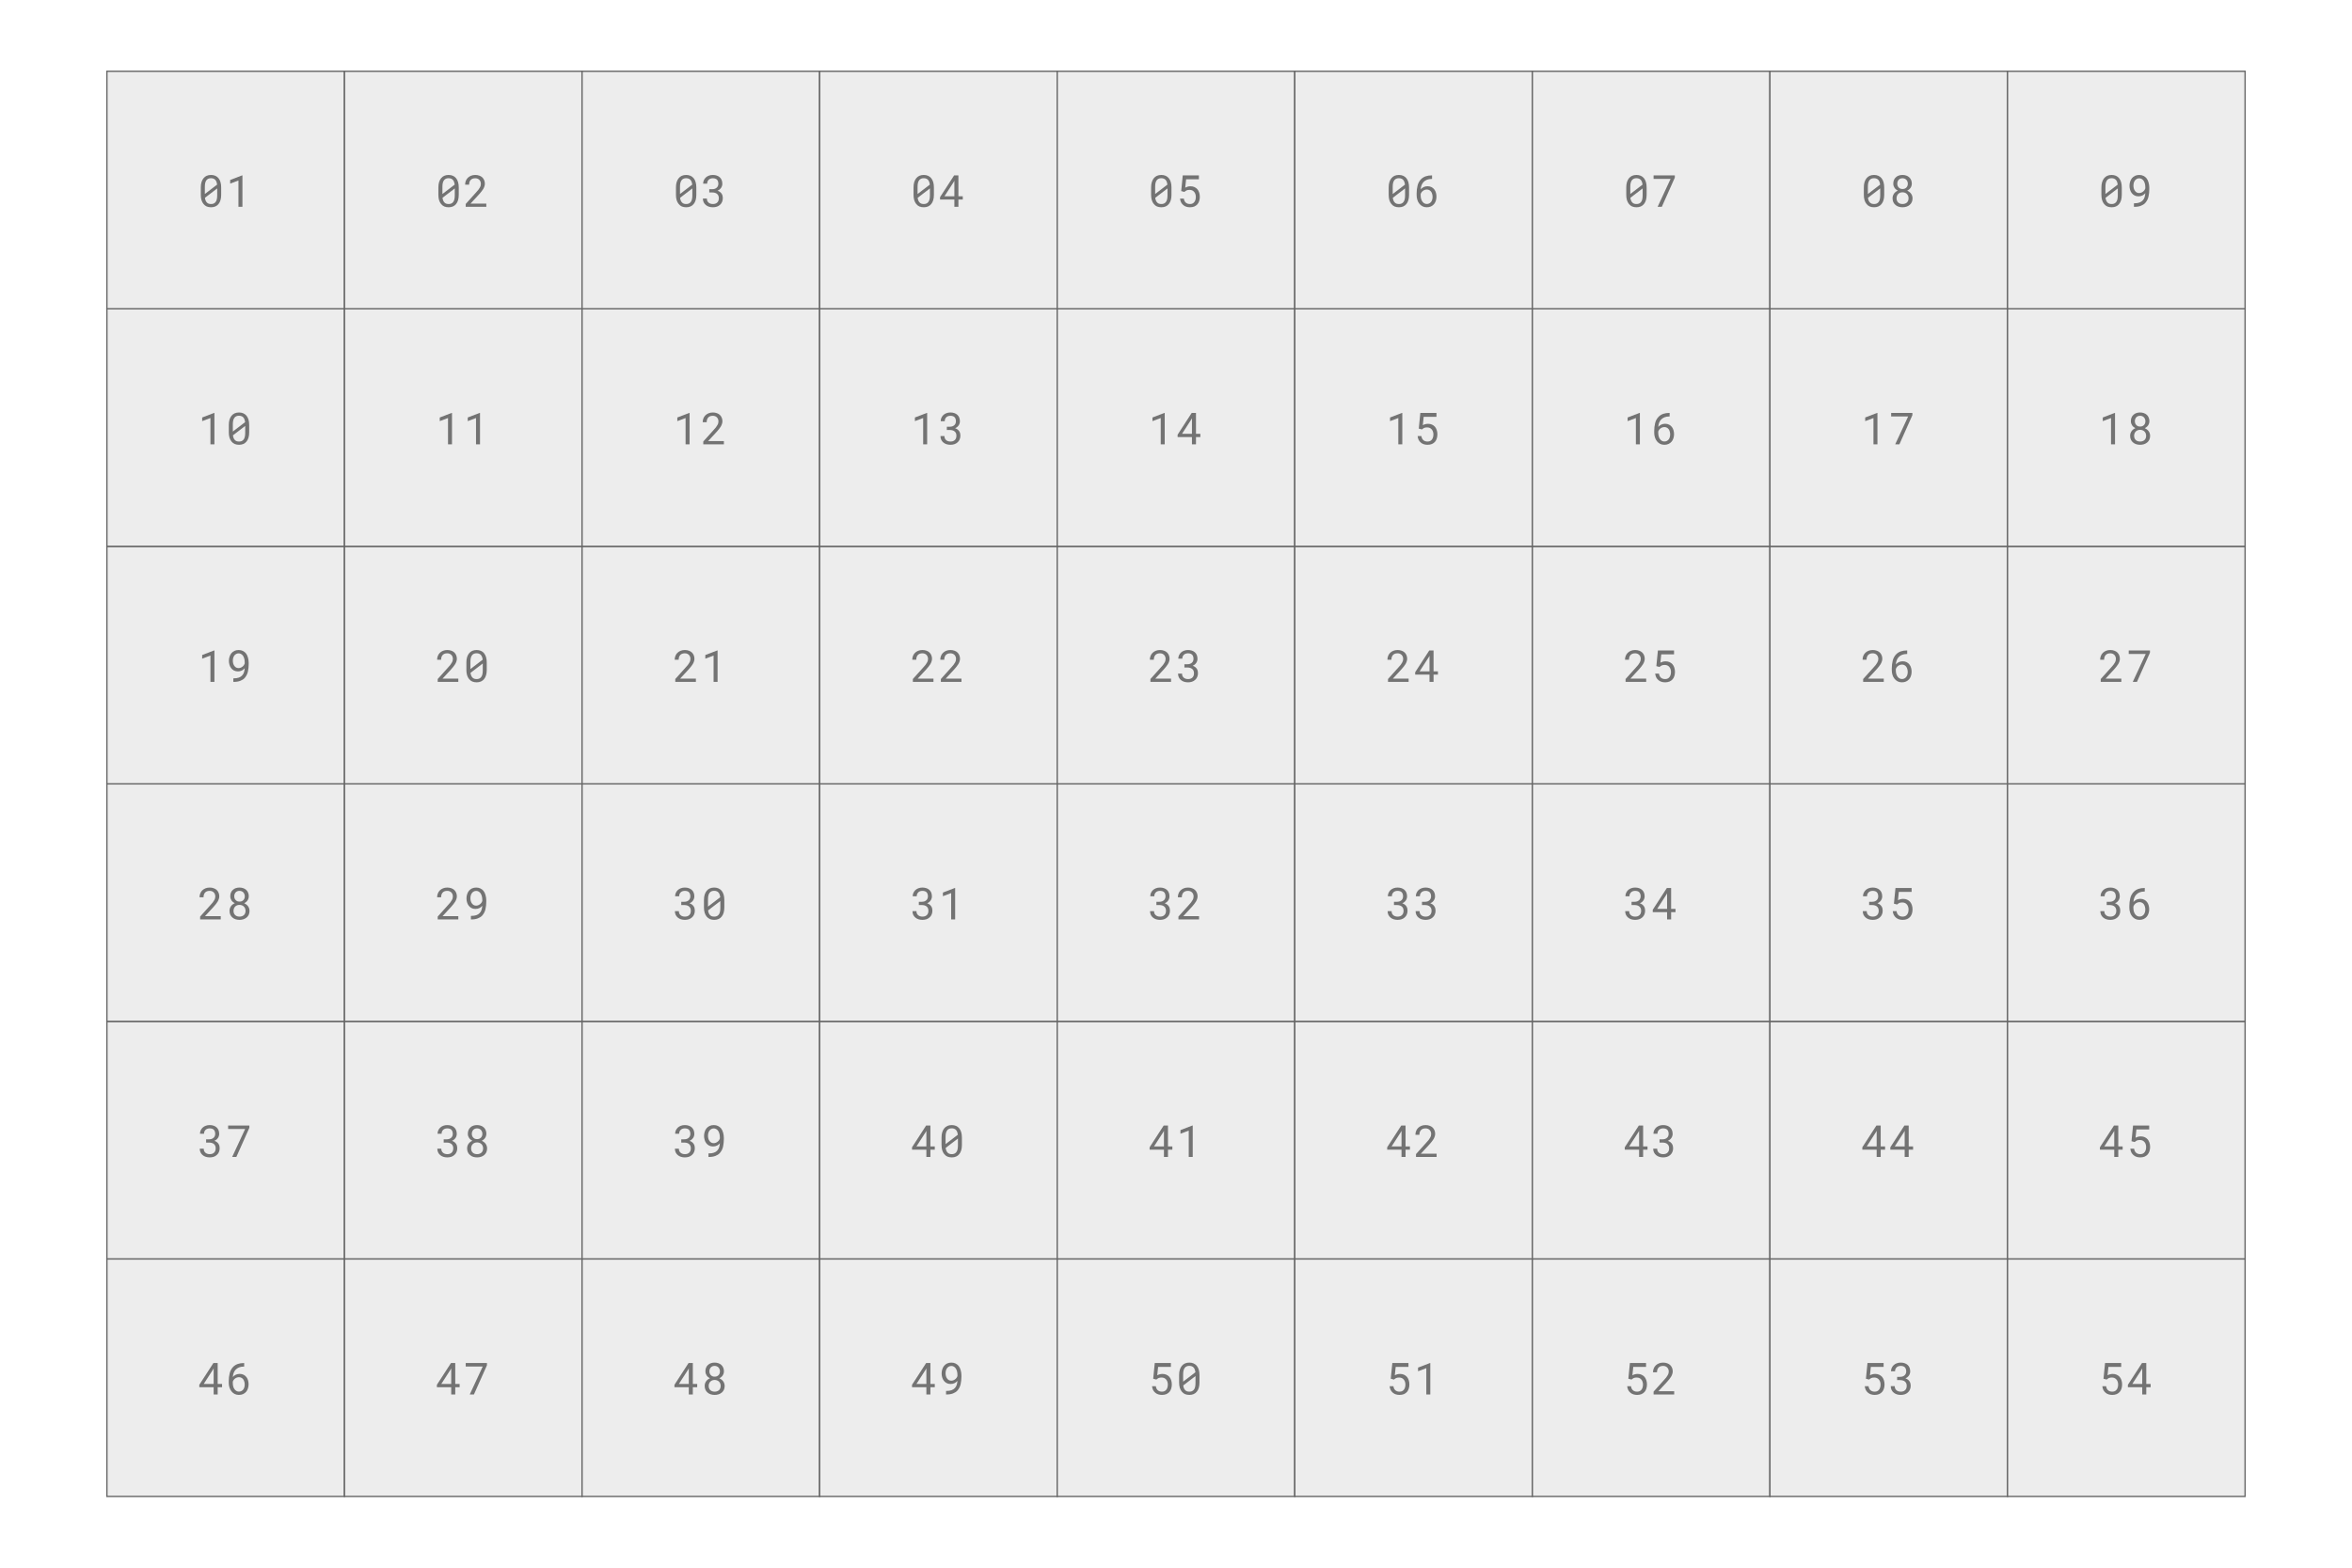 <?xml version="1.0" encoding="UTF-8"?>
<svg xmlns="http://www.w3.org/2000/svg" xmlns:xlink="http://www.w3.org/1999/xlink" width="756" height="504" viewBox="0 0 756 504">
<defs>
<g>
<g id="glyph-0-0">
</g>
<g id="glyph-0-1">
<path d="M 6.422 -3.391 L 6.422 -10.109 L 5.047 -10.109 L 0.516 -3.109 L 0.516 -2.344 L 5.125 -2.344 L 5.125 0 L 6.422 0 L 6.422 -2.344 L 7.828 -2.344 L 7.828 -3.391 Z M 1.938 -3.391 L 4.922 -8.016 L 5.125 -8.406 L 5.125 -3.391 Z M 1.938 -3.391 "/>
</g>
<g id="glyph-0-2">
<path d="M 5.938 -10.109 L 5.828 -10.109 C 5.109 -10.109 4.461 -10.008 3.891 -9.812 C 3.328 -9.613 2.844 -9.316 2.438 -8.922 C 1.863 -8.336 1.477 -7.641 1.281 -6.828 C 1.082 -6.016 0.984 -5.188 0.984 -4.344 L 0.984 -3.734 C 0.984 -3.242 1.055 -2.754 1.203 -2.266 C 1.348 -1.773 1.57 -1.348 1.875 -0.984 C 2.145 -0.648 2.473 -0.379 2.859 -0.172 C 3.254 0.035 3.711 0.141 4.234 0.141 C 4.742 0.141 5.191 0.051 5.578 -0.125 C 5.973 -0.312 6.305 -0.562 6.578 -0.875 C 6.836 -1.188 7.031 -1.551 7.156 -1.969 C 7.289 -2.383 7.359 -2.828 7.359 -3.297 C 7.359 -3.711 7.301 -4.117 7.188 -4.516 C 7.082 -4.91 6.91 -5.266 6.672 -5.578 C 6.441 -5.891 6.145 -6.141 5.781 -6.328 C 5.414 -6.523 4.977 -6.625 4.469 -6.625 C 4.238 -6.625 4.02 -6.598 3.812 -6.547 C 3.602 -6.492 3.406 -6.426 3.219 -6.344 C 3.031 -6.25 2.859 -6.141 2.703 -6.016 C 2.547 -5.891 2.41 -5.754 2.297 -5.609 C 2.316 -6.055 2.398 -6.488 2.547 -6.906 C 2.703 -7.332 2.926 -7.695 3.219 -8 C 3.5 -8.289 3.852 -8.523 4.281 -8.703 C 4.707 -8.879 5.223 -8.969 5.828 -8.969 L 5.938 -8.969 Z M 4.266 -5.562 C 4.578 -5.562 4.848 -5.492 5.078 -5.359 C 5.305 -5.234 5.5 -5.062 5.656 -4.844 C 5.801 -4.625 5.91 -4.375 5.984 -4.094 C 6.066 -3.812 6.109 -3.523 6.109 -3.234 C 6.109 -2.898 6.066 -2.586 5.984 -2.297 C 5.898 -2.016 5.781 -1.773 5.625 -1.578 C 5.457 -1.367 5.258 -1.207 5.031 -1.094 C 4.801 -0.977 4.535 -0.922 4.234 -0.922 C 3.973 -0.922 3.723 -0.984 3.484 -1.109 C 3.254 -1.234 3.051 -1.41 2.875 -1.641 C 2.688 -1.879 2.539 -2.172 2.438 -2.516 C 2.332 -2.859 2.281 -3.254 2.281 -3.703 L 2.281 -4.125 C 2.352 -4.344 2.457 -4.539 2.594 -4.719 C 2.727 -4.895 2.883 -5.047 3.062 -5.172 C 3.238 -5.297 3.426 -5.391 3.625 -5.453 C 3.832 -5.523 4.047 -5.562 4.266 -5.562 Z M 4.266 -5.562 "/>
</g>
<g id="glyph-0-3">
<path d="M 7.609 -9.391 L 7.609 -10.109 L 0.781 -10.109 L 0.781 -8.984 L 6.25 -8.984 L 2.078 0 L 3.422 0 Z M 7.609 -9.391 "/>
</g>
<g id="glyph-0-4">
<path d="M 7.422 -7.469 C 7.422 -7.906 7.344 -8.297 7.188 -8.641 C 7.039 -8.992 6.832 -9.285 6.562 -9.516 C 6.301 -9.754 5.984 -9.938 5.609 -10.062 C 5.242 -10.188 4.848 -10.25 4.422 -10.25 C 3.992 -10.25 3.598 -10.188 3.234 -10.062 C 2.867 -9.938 2.562 -9.754 2.312 -9.516 C 2.039 -9.285 1.832 -8.992 1.688 -8.641 C 1.539 -8.297 1.469 -7.906 1.469 -7.469 C 1.469 -7.219 1.5 -6.977 1.562 -6.75 C 1.633 -6.531 1.734 -6.32 1.859 -6.125 C 1.984 -5.938 2.133 -5.766 2.312 -5.609 C 2.5 -5.453 2.703 -5.316 2.922 -5.203 C 2.66 -5.098 2.426 -4.961 2.219 -4.797 C 2.008 -4.629 1.832 -4.441 1.688 -4.234 C 1.539 -4.016 1.426 -3.781 1.344 -3.531 C 1.27 -3.281 1.234 -3.016 1.234 -2.734 C 1.234 -2.266 1.316 -1.852 1.484 -1.5 C 1.648 -1.145 1.879 -0.848 2.172 -0.609 C 2.453 -0.359 2.785 -0.172 3.172 -0.047 C 3.566 0.078 3.992 0.141 4.453 0.141 C 4.891 0.141 5.301 0.078 5.688 -0.047 C 6.082 -0.18 6.426 -0.367 6.719 -0.609 C 7.008 -0.848 7.238 -1.145 7.406 -1.5 C 7.57 -1.863 7.656 -2.273 7.656 -2.734 C 7.656 -3.016 7.613 -3.281 7.531 -3.531 C 7.457 -3.781 7.344 -4.008 7.188 -4.219 C 7.039 -4.438 6.859 -4.625 6.641 -4.781 C 6.43 -4.945 6.195 -5.086 5.938 -5.203 C 6.094 -5.273 6.234 -5.359 6.359 -5.453 C 6.484 -5.547 6.602 -5.645 6.719 -5.75 C 6.938 -5.969 7.109 -6.223 7.234 -6.516 C 7.359 -6.816 7.422 -7.133 7.422 -7.469 Z M 6.375 -2.75 C 6.375 -2.457 6.328 -2.195 6.234 -1.969 C 6.141 -1.738 6.008 -1.547 5.844 -1.391 C 5.664 -1.234 5.457 -1.113 5.219 -1.031 C 4.988 -0.945 4.734 -0.906 4.453 -0.906 C 4.148 -0.906 3.879 -0.945 3.641 -1.031 C 3.41 -1.113 3.211 -1.234 3.047 -1.391 C 2.879 -1.547 2.75 -1.738 2.656 -1.969 C 2.562 -2.195 2.516 -2.457 2.516 -2.75 C 2.516 -3.039 2.562 -3.301 2.656 -3.531 C 2.75 -3.77 2.879 -3.973 3.047 -4.141 C 3.211 -4.305 3.41 -4.438 3.641 -4.531 C 3.879 -4.625 4.145 -4.672 4.438 -4.672 C 4.719 -4.672 4.977 -4.625 5.219 -4.531 C 5.457 -4.438 5.66 -4.305 5.828 -4.141 C 6.004 -3.973 6.141 -3.77 6.234 -3.531 C 6.328 -3.301 6.375 -3.039 6.375 -2.75 Z M 6.141 -7.453 C 6.141 -7.191 6.098 -6.953 6.016 -6.734 C 5.93 -6.523 5.816 -6.348 5.672 -6.203 C 5.516 -6.047 5.332 -5.926 5.125 -5.844 C 4.914 -5.77 4.688 -5.734 4.438 -5.734 C 4.188 -5.734 3.957 -5.77 3.75 -5.844 C 3.551 -5.926 3.379 -6.047 3.234 -6.203 C 3.078 -6.348 2.957 -6.523 2.875 -6.734 C 2.789 -6.941 2.75 -7.18 2.75 -7.453 C 2.75 -7.711 2.789 -7.945 2.875 -8.156 C 2.957 -8.375 3.07 -8.562 3.219 -8.719 C 3.363 -8.875 3.535 -8.988 3.734 -9.062 C 3.941 -9.145 4.172 -9.188 4.422 -9.188 C 4.672 -9.188 4.898 -9.145 5.109 -9.062 C 5.316 -8.977 5.5 -8.859 5.656 -8.703 C 5.801 -8.547 5.914 -8.359 6 -8.141 C 6.094 -7.93 6.141 -7.703 6.141 -7.453 Z M 6.141 -7.453 "/>
</g>
<g id="glyph-0-5">
<path d="M 2.594 -1.141 L 2.453 -1.141 L 2.453 0 L 2.594 0 C 3.426 0 4.129 -0.113 4.703 -0.344 C 5.285 -0.57 5.742 -0.867 6.078 -1.234 C 6.617 -1.848 6.973 -2.547 7.141 -3.328 C 7.305 -4.117 7.391 -4.906 7.391 -5.688 L 7.391 -6.156 C 7.391 -6.707 7.312 -7.258 7.156 -7.812 C 7.008 -8.363 6.785 -8.828 6.484 -9.203 C 6.223 -9.516 5.898 -9.766 5.516 -9.953 C 5.129 -10.148 4.68 -10.25 4.172 -10.25 C 3.648 -10.25 3.191 -10.156 2.797 -9.969 C 2.41 -9.781 2.086 -9.531 1.828 -9.219 C 1.566 -8.895 1.367 -8.52 1.234 -8.094 C 1.098 -7.676 1.031 -7.227 1.031 -6.75 C 1.031 -6.344 1.086 -5.938 1.203 -5.531 C 1.316 -5.125 1.488 -4.766 1.719 -4.453 C 1.957 -4.129 2.258 -3.867 2.625 -3.672 C 2.988 -3.473 3.422 -3.375 3.922 -3.375 C 4.172 -3.375 4.406 -3.398 4.625 -3.453 C 4.852 -3.516 5.055 -3.586 5.234 -3.672 C 5.41 -3.766 5.57 -3.875 5.719 -4 C 5.863 -4.125 5.992 -4.254 6.109 -4.391 L 6.109 -4.375 C 6.078 -3.945 6.004 -3.535 5.891 -3.141 C 5.785 -2.742 5.57 -2.375 5.25 -2.031 C 4.988 -1.75 4.641 -1.531 4.203 -1.375 C 3.773 -1.219 3.238 -1.141 2.594 -1.141 Z M 4.125 -4.438 C 3.812 -4.438 3.539 -4.504 3.312 -4.641 C 3.082 -4.785 2.895 -4.969 2.75 -5.188 C 2.594 -5.406 2.477 -5.656 2.406 -5.938 C 2.332 -6.227 2.297 -6.52 2.297 -6.812 C 2.297 -7.145 2.336 -7.457 2.422 -7.75 C 2.504 -8.039 2.629 -8.289 2.797 -8.5 C 2.953 -8.707 3.145 -8.867 3.375 -8.984 C 3.602 -9.109 3.867 -9.172 4.172 -9.172 C 4.43 -9.172 4.676 -9.109 4.906 -8.984 C 5.145 -8.859 5.359 -8.672 5.547 -8.422 C 5.711 -8.18 5.848 -7.883 5.953 -7.531 C 6.055 -7.176 6.109 -6.773 6.109 -6.328 L 6.109 -5.922 C 6.035 -5.703 5.93 -5.5 5.797 -5.312 C 5.66 -5.133 5.504 -4.984 5.328 -4.859 C 5.148 -4.723 4.957 -4.617 4.75 -4.547 C 4.551 -4.473 4.344 -4.438 4.125 -4.438 Z M 4.125 -4.438 "/>
</g>
<g id="glyph-0-6">
<path d="M 1.672 -5.062 L 2.688 -4.797 C 2.812 -4.898 2.926 -4.988 3.031 -5.062 C 3.133 -5.145 3.25 -5.219 3.375 -5.281 C 3.5 -5.332 3.641 -5.375 3.797 -5.406 C 3.953 -5.438 4.141 -5.453 4.359 -5.453 C 4.68 -5.453 4.969 -5.395 5.219 -5.281 C 5.469 -5.164 5.676 -5.004 5.844 -4.797 C 6.02 -4.598 6.148 -4.359 6.234 -4.078 C 6.328 -3.805 6.375 -3.516 6.375 -3.203 C 6.375 -2.859 6.332 -2.547 6.25 -2.266 C 6.164 -1.984 6.047 -1.742 5.891 -1.547 C 5.734 -1.336 5.535 -1.176 5.297 -1.062 C 5.055 -0.957 4.785 -0.906 4.484 -0.906 C 3.941 -0.906 3.5 -1.051 3.156 -1.344 C 2.812 -1.645 2.598 -2.082 2.516 -2.656 L 1.297 -2.656 C 1.348 -2.188 1.461 -1.773 1.641 -1.422 C 1.828 -1.078 2.062 -0.789 2.344 -0.562 C 2.625 -0.32 2.945 -0.145 3.312 -0.031 C 3.676 0.082 4.066 0.141 4.484 0.141 C 5.023 0.141 5.492 0.055 5.891 -0.109 C 6.285 -0.285 6.613 -0.52 6.875 -0.812 C 7.133 -1.113 7.328 -1.469 7.453 -1.875 C 7.586 -2.289 7.656 -2.738 7.656 -3.219 C 7.656 -3.727 7.582 -4.191 7.438 -4.609 C 7.301 -5.023 7.109 -5.379 6.859 -5.672 C 6.598 -5.961 6.281 -6.191 5.906 -6.359 C 5.539 -6.523 5.125 -6.609 4.656 -6.609 C 4.289 -6.609 3.969 -6.562 3.688 -6.469 C 3.406 -6.383 3.164 -6.285 2.969 -6.172 L 3.25 -8.859 L 7.359 -8.859 L 7.359 -10.109 L 2.172 -10.109 Z M 1.672 -5.062 "/>
</g>
<g id="glyph-0-7">
<path d="M 7.547 -3.859 L 7.547 -6.234 C 7.547 -6.879 7.473 -7.445 7.328 -7.938 C 7.18 -8.438 6.969 -8.859 6.688 -9.203 C 6.406 -9.547 6.062 -9.805 5.656 -9.984 C 5.25 -10.16 4.789 -10.25 4.281 -10.25 C 3.758 -10.25 3.297 -10.16 2.891 -9.984 C 2.492 -9.805 2.156 -9.547 1.875 -9.203 C 1.594 -8.859 1.375 -8.438 1.219 -7.938 C 1.07 -7.445 1 -6.879 1 -6.234 L 1 -3.859 C 1 -3.223 1.07 -2.656 1.219 -2.156 C 1.375 -1.656 1.594 -1.238 1.875 -0.906 C 2.156 -0.551 2.5 -0.285 2.906 -0.109 C 3.312 0.055 3.773 0.141 4.297 0.141 C 4.805 0.141 5.266 0.051 5.672 -0.125 C 6.078 -0.301 6.414 -0.562 6.688 -0.906 C 6.969 -1.238 7.18 -1.656 7.328 -2.156 C 7.473 -2.656 7.547 -3.223 7.547 -3.859 Z M 2.297 -4.125 C 2.297 -4.238 2.297 -4.352 2.297 -4.469 C 2.297 -4.594 2.297 -4.711 2.297 -4.828 L 2.297 -6.516 C 2.297 -6.992 2.344 -7.41 2.438 -7.766 C 2.531 -8.117 2.676 -8.41 2.875 -8.641 C 3.039 -8.828 3.238 -8.969 3.469 -9.062 C 3.695 -9.156 3.969 -9.203 4.281 -9.203 C 4.582 -9.203 4.848 -9.156 5.078 -9.062 C 5.305 -8.977 5.5 -8.848 5.656 -8.672 C 5.812 -8.504 5.938 -8.289 6.031 -8.031 C 6.125 -7.77 6.191 -7.473 6.234 -7.141 Z M 6.266 -3.594 C 6.266 -3.102 6.211 -2.672 6.109 -2.297 C 6.016 -1.93 5.859 -1.641 5.641 -1.422 C 5.484 -1.254 5.289 -1.125 5.062 -1.031 C 4.844 -0.945 4.586 -0.906 4.297 -0.906 C 4.016 -0.906 3.758 -0.941 3.531 -1.016 C 3.312 -1.098 3.125 -1.219 2.969 -1.375 C 2.801 -1.539 2.66 -1.754 2.547 -2.016 C 2.441 -2.273 2.367 -2.57 2.328 -2.906 L 6.266 -5.922 C 6.266 -5.785 6.266 -5.617 6.266 -5.422 C 6.266 -5.223 6.266 -5.094 6.266 -5.031 Z M 6.266 -3.594 "/>
</g>
<g id="glyph-0-8">
<path d="M 5.375 0 L 5.375 -10.109 L 5.266 -10.109 L 1.438 -8.641 L 1.438 -7.469 L 4.094 -8.469 L 4.094 0 Z M 5.375 0 "/>
</g>
<g id="glyph-0-9">
<path d="M 7.406 0 L 7.406 -1.047 L 2.328 -1.047 L 5.047 -3.984 C 5.297 -4.266 5.535 -4.547 5.766 -4.828 C 5.992 -5.109 6.195 -5.391 6.375 -5.672 C 6.551 -5.961 6.688 -6.254 6.781 -6.547 C 6.883 -6.836 6.938 -7.133 6.938 -7.438 C 6.938 -7.844 6.863 -8.219 6.719 -8.562 C 6.582 -8.906 6.383 -9.203 6.125 -9.453 C 5.863 -9.703 5.539 -9.895 5.156 -10.031 C 4.77 -10.176 4.336 -10.25 3.859 -10.25 C 3.348 -10.25 2.891 -10.164 2.484 -10 C 2.078 -9.832 1.734 -9.609 1.453 -9.328 C 1.172 -9.047 0.957 -8.711 0.812 -8.328 C 0.664 -7.953 0.594 -7.551 0.594 -7.125 L 1.875 -7.125 C 1.875 -7.445 1.914 -7.734 2 -7.984 C 2.082 -8.234 2.207 -8.453 2.375 -8.641 C 2.539 -8.816 2.742 -8.953 2.984 -9.047 C 3.234 -9.141 3.523 -9.188 3.859 -9.188 C 4.141 -9.188 4.391 -9.141 4.609 -9.047 C 4.828 -8.953 5.016 -8.828 5.172 -8.672 C 5.328 -8.504 5.445 -8.312 5.531 -8.094 C 5.613 -7.875 5.656 -7.641 5.656 -7.391 C 5.656 -7.18 5.629 -6.977 5.578 -6.781 C 5.523 -6.594 5.438 -6.395 5.312 -6.188 C 5.195 -5.969 5.039 -5.727 4.844 -5.469 C 4.645 -5.219 4.395 -4.93 4.094 -4.609 L 0.781 -0.922 L 0.781 0 Z M 7.406 0 "/>
</g>
<g id="glyph-0-10">
<path d="M 2.703 -5.672 L 2.703 -4.625 L 3.625 -4.625 C 3.945 -4.625 4.238 -4.586 4.5 -4.516 C 4.77 -4.441 5 -4.328 5.188 -4.172 C 5.375 -4.023 5.52 -3.836 5.625 -3.609 C 5.727 -3.379 5.781 -3.109 5.781 -2.797 C 5.781 -2.473 5.734 -2.191 5.641 -1.953 C 5.547 -1.723 5.414 -1.531 5.25 -1.375 C 5.082 -1.219 4.879 -1.098 4.641 -1.016 C 4.41 -0.941 4.148 -0.906 3.859 -0.906 C 3.566 -0.906 3.301 -0.945 3.062 -1.031 C 2.82 -1.113 2.617 -1.234 2.453 -1.391 C 2.285 -1.547 2.156 -1.727 2.062 -1.938 C 1.977 -2.156 1.938 -2.398 1.938 -2.672 L 0.656 -2.672 C 0.656 -2.223 0.738 -1.82 0.906 -1.469 C 1.07 -1.125 1.301 -0.832 1.594 -0.594 C 1.875 -0.352 2.207 -0.172 2.594 -0.047 C 2.988 0.078 3.41 0.141 3.859 0.141 C 4.316 0.141 4.738 0.078 5.125 -0.047 C 5.52 -0.18 5.859 -0.379 6.141 -0.641 C 6.43 -0.891 6.656 -1.195 6.812 -1.562 C 6.977 -1.926 7.062 -2.344 7.062 -2.812 C 7.062 -3.051 7.035 -3.285 6.984 -3.516 C 6.93 -3.754 6.836 -3.977 6.703 -4.188 C 6.566 -4.406 6.391 -4.598 6.172 -4.766 C 5.953 -4.941 5.68 -5.082 5.359 -5.188 C 5.629 -5.301 5.863 -5.441 6.062 -5.609 C 6.258 -5.785 6.422 -5.973 6.547 -6.172 C 6.672 -6.367 6.758 -6.57 6.812 -6.781 C 6.875 -6.988 6.906 -7.191 6.906 -7.391 C 6.906 -7.859 6.832 -8.27 6.688 -8.625 C 6.539 -8.977 6.332 -9.273 6.062 -9.516 C 5.789 -9.754 5.469 -9.938 5.094 -10.062 C 4.719 -10.188 4.305 -10.25 3.859 -10.25 C 3.391 -10.25 2.961 -10.176 2.578 -10.031 C 2.191 -9.883 1.863 -9.688 1.594 -9.438 C 1.32 -9.176 1.109 -8.875 0.953 -8.531 C 0.805 -8.195 0.734 -7.836 0.734 -7.453 L 2.031 -7.453 C 2.031 -7.723 2.07 -7.961 2.156 -8.172 C 2.25 -8.379 2.375 -8.562 2.531 -8.719 C 2.688 -8.875 2.875 -8.988 3.094 -9.062 C 3.32 -9.145 3.578 -9.188 3.859 -9.188 C 4.141 -9.188 4.391 -9.148 4.609 -9.078 C 4.828 -9.016 5.008 -8.91 5.156 -8.766 C 5.312 -8.617 5.426 -8.43 5.5 -8.203 C 5.582 -7.973 5.625 -7.711 5.625 -7.422 C 5.625 -7.16 5.578 -6.922 5.484 -6.703 C 5.398 -6.492 5.273 -6.316 5.109 -6.172 C 4.941 -6.016 4.734 -5.891 4.484 -5.797 C 4.234 -5.711 3.945 -5.672 3.625 -5.672 Z M 2.703 -5.672 "/>
</g>
</g>
</defs>
<rect x="-75.6" y="-50.4" width="907.2" height="604.8" fill="rgb(100%, 100%, 100%)" fill-opacity="1"/>
<path fill-rule="nonzero" fill="rgb(92.941%, 92.941%, 92.941%)" fill-opacity="1" stroke-width="0.427" stroke-linecap="butt" stroke-linejoin="miter" stroke="rgb(40%, 40%, 40%)" stroke-opacity="1" stroke-miterlimit="10" d="M 34.363 481.09 L 110.727 481.09 L 110.727 404.727 L 34.363 404.727 Z M 34.363 481.09 "/>
<path fill-rule="nonzero" fill="rgb(92.941%, 92.941%, 92.941%)" fill-opacity="1" stroke-width="0.427" stroke-linecap="butt" stroke-linejoin="miter" stroke="rgb(40%, 40%, 40%)" stroke-opacity="1" stroke-miterlimit="10" d="M 110.727 481.09 L 187.09 481.09 L 187.09 404.727 L 110.727 404.727 Z M 110.727 481.09 "/>
<path fill-rule="nonzero" fill="rgb(92.941%, 92.941%, 92.941%)" fill-opacity="1" stroke-width="0.427" stroke-linecap="butt" stroke-linejoin="miter" stroke="rgb(40%, 40%, 40%)" stroke-opacity="1" stroke-miterlimit="10" d="M 187.09 481.09 L 263.453 481.09 L 263.453 404.727 L 187.09 404.727 Z M 187.09 481.09 "/>
<path fill-rule="nonzero" fill="rgb(92.941%, 92.941%, 92.941%)" fill-opacity="1" stroke-width="0.427" stroke-linecap="butt" stroke-linejoin="miter" stroke="rgb(40%, 40%, 40%)" stroke-opacity="1" stroke-miterlimit="10" d="M 263.453 481.09 L 339.816 481.09 L 339.816 404.727 L 263.453 404.727 Z M 263.453 481.09 "/>
<path fill-rule="nonzero" fill="rgb(92.941%, 92.941%, 92.941%)" fill-opacity="1" stroke-width="0.427" stroke-linecap="butt" stroke-linejoin="miter" stroke="rgb(40%, 40%, 40%)" stroke-opacity="1" stroke-miterlimit="10" d="M 339.816 481.09 L 416.18 481.09 L 416.18 404.727 L 339.816 404.727 Z M 339.816 481.09 "/>
<path fill-rule="nonzero" fill="rgb(92.941%, 92.941%, 92.941%)" fill-opacity="1" stroke-width="0.427" stroke-linecap="butt" stroke-linejoin="miter" stroke="rgb(40%, 40%, 40%)" stroke-opacity="1" stroke-miterlimit="10" d="M 416.184 481.09 L 492.547 481.09 L 492.547 404.727 L 416.184 404.727 Z M 416.184 481.09 "/>
<path fill-rule="nonzero" fill="rgb(92.941%, 92.941%, 92.941%)" fill-opacity="1" stroke-width="0.427" stroke-linecap="butt" stroke-linejoin="miter" stroke="rgb(40%, 40%, 40%)" stroke-opacity="1" stroke-miterlimit="10" d="M 492.547 481.09 L 568.91 481.09 L 568.91 404.727 L 492.547 404.727 Z M 492.547 481.09 "/>
<path fill-rule="nonzero" fill="rgb(92.941%, 92.941%, 92.941%)" fill-opacity="1" stroke-width="0.427" stroke-linecap="butt" stroke-linejoin="miter" stroke="rgb(40%, 40%, 40%)" stroke-opacity="1" stroke-miterlimit="10" d="M 568.91 481.09 L 645.273 481.09 L 645.273 404.727 L 568.91 404.727 Z M 568.91 481.09 "/>
<path fill-rule="nonzero" fill="rgb(92.941%, 92.941%, 92.941%)" fill-opacity="1" stroke-width="0.427" stroke-linecap="butt" stroke-linejoin="miter" stroke="rgb(40%, 40%, 40%)" stroke-opacity="1" stroke-miterlimit="10" d="M 645.273 481.09 L 721.637 481.09 L 721.637 404.727 L 645.273 404.727 Z M 645.273 481.09 "/>
<path fill-rule="nonzero" fill="rgb(92.941%, 92.941%, 92.941%)" fill-opacity="1" stroke-width="0.427" stroke-linecap="butt" stroke-linejoin="miter" stroke="rgb(40%, 40%, 40%)" stroke-opacity="1" stroke-miterlimit="10" d="M 34.363 404.727 L 110.727 404.727 L 110.727 328.363 L 34.363 328.363 Z M 34.363 404.727 "/>
<path fill-rule="nonzero" fill="rgb(92.941%, 92.941%, 92.941%)" fill-opacity="1" stroke-width="0.427" stroke-linecap="butt" stroke-linejoin="miter" stroke="rgb(40%, 40%, 40%)" stroke-opacity="1" stroke-miterlimit="10" d="M 110.727 404.727 L 187.09 404.727 L 187.09 328.363 L 110.727 328.363 Z M 110.727 404.727 "/>
<path fill-rule="nonzero" fill="rgb(92.941%, 92.941%, 92.941%)" fill-opacity="1" stroke-width="0.427" stroke-linecap="butt" stroke-linejoin="miter" stroke="rgb(40%, 40%, 40%)" stroke-opacity="1" stroke-miterlimit="10" d="M 187.09 404.727 L 263.453 404.727 L 263.453 328.363 L 187.09 328.363 Z M 187.09 404.727 "/>
<path fill-rule="nonzero" fill="rgb(92.941%, 92.941%, 92.941%)" fill-opacity="1" stroke-width="0.427" stroke-linecap="butt" stroke-linejoin="miter" stroke="rgb(40%, 40%, 40%)" stroke-opacity="1" stroke-miterlimit="10" d="M 263.453 404.727 L 339.816 404.727 L 339.816 328.363 L 263.453 328.363 Z M 263.453 404.727 "/>
<path fill-rule="nonzero" fill="rgb(92.941%, 92.941%, 92.941%)" fill-opacity="1" stroke-width="0.427" stroke-linecap="butt" stroke-linejoin="miter" stroke="rgb(40%, 40%, 40%)" stroke-opacity="1" stroke-miterlimit="10" d="M 339.816 404.727 L 416.18 404.727 L 416.18 328.363 L 339.816 328.363 Z M 339.816 404.727 "/>
<path fill-rule="nonzero" fill="rgb(92.941%, 92.941%, 92.941%)" fill-opacity="1" stroke-width="0.427" stroke-linecap="butt" stroke-linejoin="miter" stroke="rgb(40%, 40%, 40%)" stroke-opacity="1" stroke-miterlimit="10" d="M 416.184 404.727 L 492.547 404.727 L 492.547 328.363 L 416.184 328.363 Z M 416.184 404.727 "/>
<path fill-rule="nonzero" fill="rgb(92.941%, 92.941%, 92.941%)" fill-opacity="1" stroke-width="0.427" stroke-linecap="butt" stroke-linejoin="miter" stroke="rgb(40%, 40%, 40%)" stroke-opacity="1" stroke-miterlimit="10" d="M 492.547 404.727 L 568.91 404.727 L 568.91 328.363 L 492.547 328.363 Z M 492.547 404.727 "/>
<path fill-rule="nonzero" fill="rgb(92.941%, 92.941%, 92.941%)" fill-opacity="1" stroke-width="0.427" stroke-linecap="butt" stroke-linejoin="miter" stroke="rgb(40%, 40%, 40%)" stroke-opacity="1" stroke-miterlimit="10" d="M 568.91 404.727 L 645.273 404.727 L 645.273 328.363 L 568.91 328.363 Z M 568.91 404.727 "/>
<path fill-rule="nonzero" fill="rgb(92.941%, 92.941%, 92.941%)" fill-opacity="1" stroke-width="0.427" stroke-linecap="butt" stroke-linejoin="miter" stroke="rgb(40%, 40%, 40%)" stroke-opacity="1" stroke-miterlimit="10" d="M 645.273 404.727 L 721.637 404.727 L 721.637 328.363 L 645.273 328.363 Z M 645.273 404.727 "/>
<path fill-rule="nonzero" fill="rgb(92.941%, 92.941%, 92.941%)" fill-opacity="1" stroke-width="0.427" stroke-linecap="butt" stroke-linejoin="miter" stroke="rgb(40%, 40%, 40%)" stroke-opacity="1" stroke-miterlimit="10" d="M 34.363 328.363 L 110.727 328.363 L 110.727 252 L 34.363 252 Z M 34.363 328.363 "/>
<path fill-rule="nonzero" fill="rgb(92.941%, 92.941%, 92.941%)" fill-opacity="1" stroke-width="0.427" stroke-linecap="butt" stroke-linejoin="miter" stroke="rgb(40%, 40%, 40%)" stroke-opacity="1" stroke-miterlimit="10" d="M 110.727 328.363 L 187.09 328.363 L 187.09 252 L 110.727 252 Z M 110.727 328.363 "/>
<path fill-rule="nonzero" fill="rgb(92.941%, 92.941%, 92.941%)" fill-opacity="1" stroke-width="0.427" stroke-linecap="butt" stroke-linejoin="miter" stroke="rgb(40%, 40%, 40%)" stroke-opacity="1" stroke-miterlimit="10" d="M 187.09 328.363 L 263.453 328.363 L 263.453 252 L 187.09 252 Z M 187.09 328.363 "/>
<path fill-rule="nonzero" fill="rgb(92.941%, 92.941%, 92.941%)" fill-opacity="1" stroke-width="0.427" stroke-linecap="butt" stroke-linejoin="miter" stroke="rgb(40%, 40%, 40%)" stroke-opacity="1" stroke-miterlimit="10" d="M 263.453 328.363 L 339.816 328.363 L 339.816 252 L 263.453 252 Z M 263.453 328.363 "/>
<path fill-rule="nonzero" fill="rgb(92.941%, 92.941%, 92.941%)" fill-opacity="1" stroke-width="0.427" stroke-linecap="butt" stroke-linejoin="miter" stroke="rgb(40%, 40%, 40%)" stroke-opacity="1" stroke-miterlimit="10" d="M 339.816 328.363 L 416.18 328.363 L 416.18 252 L 339.816 252 Z M 339.816 328.363 "/>
<path fill-rule="nonzero" fill="rgb(92.941%, 92.941%, 92.941%)" fill-opacity="1" stroke-width="0.427" stroke-linecap="butt" stroke-linejoin="miter" stroke="rgb(40%, 40%, 40%)" stroke-opacity="1" stroke-miterlimit="10" d="M 416.184 328.363 L 492.547 328.363 L 492.547 252 L 416.184 252 Z M 416.184 328.363 "/>
<path fill-rule="nonzero" fill="rgb(92.941%, 92.941%, 92.941%)" fill-opacity="1" stroke-width="0.427" stroke-linecap="butt" stroke-linejoin="miter" stroke="rgb(40%, 40%, 40%)" stroke-opacity="1" stroke-miterlimit="10" d="M 492.547 328.363 L 568.91 328.363 L 568.91 252 L 492.547 252 Z M 492.547 328.363 "/>
<path fill-rule="nonzero" fill="rgb(92.941%, 92.941%, 92.941%)" fill-opacity="1" stroke-width="0.427" stroke-linecap="butt" stroke-linejoin="miter" stroke="rgb(40%, 40%, 40%)" stroke-opacity="1" stroke-miterlimit="10" d="M 568.91 328.363 L 645.273 328.363 L 645.273 252 L 568.91 252 Z M 568.91 328.363 "/>
<path fill-rule="nonzero" fill="rgb(92.941%, 92.941%, 92.941%)" fill-opacity="1" stroke-width="0.427" stroke-linecap="butt" stroke-linejoin="miter" stroke="rgb(40%, 40%, 40%)" stroke-opacity="1" stroke-miterlimit="10" d="M 645.273 328.363 L 721.637 328.363 L 721.637 252 L 645.273 252 Z M 645.273 328.363 "/>
<path fill-rule="nonzero" fill="rgb(92.941%, 92.941%, 92.941%)" fill-opacity="1" stroke-width="0.427" stroke-linecap="butt" stroke-linejoin="miter" stroke="rgb(40%, 40%, 40%)" stroke-opacity="1" stroke-miterlimit="10" d="M 34.363 252 L 110.727 252 L 110.727 175.637 L 34.363 175.637 Z M 34.363 252 "/>
<path fill-rule="nonzero" fill="rgb(92.941%, 92.941%, 92.941%)" fill-opacity="1" stroke-width="0.427" stroke-linecap="butt" stroke-linejoin="miter" stroke="rgb(40%, 40%, 40%)" stroke-opacity="1" stroke-miterlimit="10" d="M 110.727 252 L 187.09 252 L 187.09 175.637 L 110.727 175.637 Z M 110.727 252 "/>
<path fill-rule="nonzero" fill="rgb(92.941%, 92.941%, 92.941%)" fill-opacity="1" stroke-width="0.427" stroke-linecap="butt" stroke-linejoin="miter" stroke="rgb(40%, 40%, 40%)" stroke-opacity="1" stroke-miterlimit="10" d="M 187.09 252 L 263.453 252 L 263.453 175.637 L 187.09 175.637 Z M 187.09 252 "/>
<path fill-rule="nonzero" fill="rgb(92.941%, 92.941%, 92.941%)" fill-opacity="1" stroke-width="0.427" stroke-linecap="butt" stroke-linejoin="miter" stroke="rgb(40%, 40%, 40%)" stroke-opacity="1" stroke-miterlimit="10" d="M 263.453 252 L 339.816 252 L 339.816 175.637 L 263.453 175.637 Z M 263.453 252 "/>
<path fill-rule="nonzero" fill="rgb(92.941%, 92.941%, 92.941%)" fill-opacity="1" stroke-width="0.427" stroke-linecap="butt" stroke-linejoin="miter" stroke="rgb(40%, 40%, 40%)" stroke-opacity="1" stroke-miterlimit="10" d="M 339.816 252 L 416.18 252 L 416.18 175.637 L 339.816 175.637 Z M 339.816 252 "/>
<path fill-rule="nonzero" fill="rgb(92.941%, 92.941%, 92.941%)" fill-opacity="1" stroke-width="0.427" stroke-linecap="butt" stroke-linejoin="miter" stroke="rgb(40%, 40%, 40%)" stroke-opacity="1" stroke-miterlimit="10" d="M 416.184 252 L 492.547 252 L 492.547 175.637 L 416.184 175.637 Z M 416.184 252 "/>
<path fill-rule="nonzero" fill="rgb(92.941%, 92.941%, 92.941%)" fill-opacity="1" stroke-width="0.427" stroke-linecap="butt" stroke-linejoin="miter" stroke="rgb(40%, 40%, 40%)" stroke-opacity="1" stroke-miterlimit="10" d="M 492.547 252 L 568.91 252 L 568.91 175.637 L 492.547 175.637 Z M 492.547 252 "/>
<path fill-rule="nonzero" fill="rgb(92.941%, 92.941%, 92.941%)" fill-opacity="1" stroke-width="0.427" stroke-linecap="butt" stroke-linejoin="miter" stroke="rgb(40%, 40%, 40%)" stroke-opacity="1" stroke-miterlimit="10" d="M 568.91 252 L 645.273 252 L 645.273 175.637 L 568.91 175.637 Z M 568.91 252 "/>
<path fill-rule="nonzero" fill="rgb(92.941%, 92.941%, 92.941%)" fill-opacity="1" stroke-width="0.427" stroke-linecap="butt" stroke-linejoin="miter" stroke="rgb(40%, 40%, 40%)" stroke-opacity="1" stroke-miterlimit="10" d="M 645.273 252 L 721.637 252 L 721.637 175.637 L 645.273 175.637 Z M 645.273 252 "/>
<path fill-rule="nonzero" fill="rgb(92.941%, 92.941%, 92.941%)" fill-opacity="1" stroke-width="0.427" stroke-linecap="butt" stroke-linejoin="miter" stroke="rgb(40%, 40%, 40%)" stroke-opacity="1" stroke-miterlimit="10" d="M 34.363 175.637 L 110.727 175.637 L 110.727 99.273 L 34.363 99.273 Z M 34.363 175.637 "/>
<path fill-rule="nonzero" fill="rgb(92.941%, 92.941%, 92.941%)" fill-opacity="1" stroke-width="0.427" stroke-linecap="butt" stroke-linejoin="miter" stroke="rgb(40%, 40%, 40%)" stroke-opacity="1" stroke-miterlimit="10" d="M 110.727 175.637 L 187.09 175.637 L 187.09 99.273 L 110.727 99.273 Z M 110.727 175.637 "/>
<path fill-rule="nonzero" fill="rgb(92.941%, 92.941%, 92.941%)" fill-opacity="1" stroke-width="0.427" stroke-linecap="butt" stroke-linejoin="miter" stroke="rgb(40%, 40%, 40%)" stroke-opacity="1" stroke-miterlimit="10" d="M 187.09 175.637 L 263.453 175.637 L 263.453 99.273 L 187.09 99.273 Z M 187.09 175.637 "/>
<path fill-rule="nonzero" fill="rgb(92.941%, 92.941%, 92.941%)" fill-opacity="1" stroke-width="0.427" stroke-linecap="butt" stroke-linejoin="miter" stroke="rgb(40%, 40%, 40%)" stroke-opacity="1" stroke-miterlimit="10" d="M 263.453 175.637 L 339.816 175.637 L 339.816 99.273 L 263.453 99.273 Z M 263.453 175.637 "/>
<path fill-rule="nonzero" fill="rgb(92.941%, 92.941%, 92.941%)" fill-opacity="1" stroke-width="0.427" stroke-linecap="butt" stroke-linejoin="miter" stroke="rgb(40%, 40%, 40%)" stroke-opacity="1" stroke-miterlimit="10" d="M 339.816 175.637 L 416.18 175.637 L 416.18 99.273 L 339.816 99.273 Z M 339.816 175.637 "/>
<path fill-rule="nonzero" fill="rgb(92.941%, 92.941%, 92.941%)" fill-opacity="1" stroke-width="0.427" stroke-linecap="butt" stroke-linejoin="miter" stroke="rgb(40%, 40%, 40%)" stroke-opacity="1" stroke-miterlimit="10" d="M 416.184 175.637 L 492.547 175.637 L 492.547 99.273 L 416.184 99.273 Z M 416.184 175.637 "/>
<path fill-rule="nonzero" fill="rgb(92.941%, 92.941%, 92.941%)" fill-opacity="1" stroke-width="0.427" stroke-linecap="butt" stroke-linejoin="miter" stroke="rgb(40%, 40%, 40%)" stroke-opacity="1" stroke-miterlimit="10" d="M 492.547 175.637 L 568.91 175.637 L 568.91 99.273 L 492.547 99.273 Z M 492.547 175.637 "/>
<path fill-rule="nonzero" fill="rgb(92.941%, 92.941%, 92.941%)" fill-opacity="1" stroke-width="0.427" stroke-linecap="butt" stroke-linejoin="miter" stroke="rgb(40%, 40%, 40%)" stroke-opacity="1" stroke-miterlimit="10" d="M 568.91 175.637 L 645.273 175.637 L 645.273 99.273 L 568.91 99.273 Z M 568.91 175.637 "/>
<path fill-rule="nonzero" fill="rgb(92.941%, 92.941%, 92.941%)" fill-opacity="1" stroke-width="0.427" stroke-linecap="butt" stroke-linejoin="miter" stroke="rgb(40%, 40%, 40%)" stroke-opacity="1" stroke-miterlimit="10" d="M 645.273 175.637 L 721.637 175.637 L 721.637 99.273 L 645.273 99.273 Z M 645.273 175.637 "/>
<path fill-rule="nonzero" fill="rgb(92.941%, 92.941%, 92.941%)" fill-opacity="1" stroke-width="0.427" stroke-linecap="butt" stroke-linejoin="miter" stroke="rgb(40%, 40%, 40%)" stroke-opacity="1" stroke-miterlimit="10" d="M 34.363 99.273 L 110.727 99.273 L 110.727 22.91 L 34.363 22.91 Z M 34.363 99.273 "/>
<path fill-rule="nonzero" fill="rgb(92.941%, 92.941%, 92.941%)" fill-opacity="1" stroke-width="0.427" stroke-linecap="butt" stroke-linejoin="miter" stroke="rgb(40%, 40%, 40%)" stroke-opacity="1" stroke-miterlimit="10" d="M 110.727 99.273 L 187.09 99.273 L 187.09 22.91 L 110.727 22.91 Z M 110.727 99.273 "/>
<path fill-rule="nonzero" fill="rgb(92.941%, 92.941%, 92.941%)" fill-opacity="1" stroke-width="0.427" stroke-linecap="butt" stroke-linejoin="miter" stroke="rgb(40%, 40%, 40%)" stroke-opacity="1" stroke-miterlimit="10" d="M 187.09 99.273 L 263.453 99.273 L 263.453 22.91 L 187.09 22.91 Z M 187.09 99.273 "/>
<path fill-rule="nonzero" fill="rgb(92.941%, 92.941%, 92.941%)" fill-opacity="1" stroke-width="0.427" stroke-linecap="butt" stroke-linejoin="miter" stroke="rgb(40%, 40%, 40%)" stroke-opacity="1" stroke-miterlimit="10" d="M 263.453 99.273 L 339.816 99.273 L 339.816 22.91 L 263.453 22.91 Z M 263.453 99.273 "/>
<path fill-rule="nonzero" fill="rgb(92.941%, 92.941%, 92.941%)" fill-opacity="1" stroke-width="0.427" stroke-linecap="butt" stroke-linejoin="miter" stroke="rgb(40%, 40%, 40%)" stroke-opacity="1" stroke-miterlimit="10" d="M 339.816 99.273 L 416.18 99.273 L 416.18 22.91 L 339.816 22.91 Z M 339.816 99.273 "/>
<path fill-rule="nonzero" fill="rgb(92.941%, 92.941%, 92.941%)" fill-opacity="1" stroke-width="0.427" stroke-linecap="butt" stroke-linejoin="miter" stroke="rgb(40%, 40%, 40%)" stroke-opacity="1" stroke-miterlimit="10" d="M 416.184 99.273 L 492.547 99.273 L 492.547 22.91 L 416.184 22.91 Z M 416.184 99.273 "/>
<path fill-rule="nonzero" fill="rgb(92.941%, 92.941%, 92.941%)" fill-opacity="1" stroke-width="0.427" stroke-linecap="butt" stroke-linejoin="miter" stroke="rgb(40%, 40%, 40%)" stroke-opacity="1" stroke-miterlimit="10" d="M 492.547 99.273 L 568.91 99.273 L 568.91 22.91 L 492.547 22.91 Z M 492.547 99.273 "/>
<path fill-rule="nonzero" fill="rgb(92.941%, 92.941%, 92.941%)" fill-opacity="1" stroke-width="0.427" stroke-linecap="butt" stroke-linejoin="miter" stroke="rgb(40%, 40%, 40%)" stroke-opacity="1" stroke-miterlimit="10" d="M 568.91 99.273 L 645.273 99.273 L 645.273 22.91 L 568.91 22.91 Z M 568.91 99.273 "/>
<path fill-rule="nonzero" fill="rgb(92.941%, 92.941%, 92.941%)" fill-opacity="1" stroke-width="0.427" stroke-linecap="butt" stroke-linejoin="miter" stroke="rgb(40%, 40%, 40%)" stroke-opacity="1" stroke-miterlimit="10" d="M 645.273 99.273 L 721.637 99.273 L 721.637 22.91 L 645.273 22.91 Z M 645.273 99.273 "/>
<g fill="rgb(45.098%, 45.098%, 45.098%)" fill-opacity="1">
<use xlink:href="#glyph-0-1" x="63.547" y="448.316"/>
<use xlink:href="#glyph-0-2" x="72.547" y="448.316"/>
</g>
<g fill="rgb(45.098%, 45.098%, 45.098%)" fill-opacity="1">
<use xlink:href="#glyph-0-1" x="139.91" y="448.316"/>
<use xlink:href="#glyph-0-3" x="148.91" y="448.316"/>
</g>
<g fill="rgb(45.098%, 45.098%, 45.098%)" fill-opacity="1">
<use xlink:href="#glyph-0-1" x="216.273" y="448.316"/>
<use xlink:href="#glyph-0-4" x="225.273" y="448.316"/>
</g>
<g fill="rgb(45.098%, 45.098%, 45.098%)" fill-opacity="1">
<use xlink:href="#glyph-0-1" x="292.637" y="448.316"/>
<use xlink:href="#glyph-0-5" x="301.637" y="448.316"/>
</g>
<g fill="rgb(45.098%, 45.098%, 45.098%)" fill-opacity="1">
<use xlink:href="#glyph-0-6" x="369" y="448.316"/>
<use xlink:href="#glyph-0-7" x="378" y="448.316"/>
</g>
<g fill="rgb(45.098%, 45.098%, 45.098%)" fill-opacity="1">
<use xlink:href="#glyph-0-6" x="445.363" y="448.316"/>
<use xlink:href="#glyph-0-8" x="454.363" y="448.316"/>
</g>
<g fill="rgb(45.098%, 45.098%, 45.098%)" fill-opacity="1">
<use xlink:href="#glyph-0-6" x="521.727" y="448.316"/>
<use xlink:href="#glyph-0-9" x="530.727" y="448.316"/>
</g>
<g fill="rgb(45.098%, 45.098%, 45.098%)" fill-opacity="1">
<use xlink:href="#glyph-0-6" x="598.09" y="448.316"/>
<use xlink:href="#glyph-0-10" x="607.09" y="448.316"/>
</g>
<g fill="rgb(45.098%, 45.098%, 45.098%)" fill-opacity="1">
<use xlink:href="#glyph-0-6" x="674.453" y="448.316"/>
<use xlink:href="#glyph-0-1" x="683.453" y="448.316"/>
</g>
<g fill="rgb(45.098%, 45.098%, 45.098%)" fill-opacity="1">
<use xlink:href="#glyph-0-10" x="63.547" y="371.953"/>
<use xlink:href="#glyph-0-3" x="72.547" y="371.953"/>
</g>
<g fill="rgb(45.098%, 45.098%, 45.098%)" fill-opacity="1">
<use xlink:href="#glyph-0-10" x="139.91" y="371.953"/>
<use xlink:href="#glyph-0-4" x="148.91" y="371.953"/>
</g>
<g fill="rgb(45.098%, 45.098%, 45.098%)" fill-opacity="1">
<use xlink:href="#glyph-0-10" x="216.273" y="371.953"/>
<use xlink:href="#glyph-0-5" x="225.273" y="371.953"/>
</g>
<g fill="rgb(45.098%, 45.098%, 45.098%)" fill-opacity="1">
<use xlink:href="#glyph-0-1" x="292.637" y="371.953"/>
<use xlink:href="#glyph-0-7" x="301.637" y="371.953"/>
</g>
<g fill="rgb(45.098%, 45.098%, 45.098%)" fill-opacity="1">
<use xlink:href="#glyph-0-1" x="369" y="371.953"/>
<use xlink:href="#glyph-0-8" x="378" y="371.953"/>
</g>
<g fill="rgb(45.098%, 45.098%, 45.098%)" fill-opacity="1">
<use xlink:href="#glyph-0-1" x="445.363" y="371.953"/>
<use xlink:href="#glyph-0-9" x="454.363" y="371.953"/>
</g>
<g fill="rgb(45.098%, 45.098%, 45.098%)" fill-opacity="1">
<use xlink:href="#glyph-0-1" x="521.727" y="371.953"/>
<use xlink:href="#glyph-0-10" x="530.727" y="371.953"/>
</g>
<g fill="rgb(45.098%, 45.098%, 45.098%)" fill-opacity="1">
<use xlink:href="#glyph-0-1" x="598.09" y="371.953"/>
<use xlink:href="#glyph-0-1" x="607.09" y="371.953"/>
</g>
<g fill="rgb(45.098%, 45.098%, 45.098%)" fill-opacity="1">
<use xlink:href="#glyph-0-1" x="674.453" y="371.953"/>
<use xlink:href="#glyph-0-6" x="683.453" y="371.953"/>
</g>
<g fill="rgb(45.098%, 45.098%, 45.098%)" fill-opacity="1">
<use xlink:href="#glyph-0-9" x="63.547" y="295.59"/>
<use xlink:href="#glyph-0-4" x="72.547" y="295.59"/>
</g>
<g fill="rgb(45.098%, 45.098%, 45.098%)" fill-opacity="1">
<use xlink:href="#glyph-0-9" x="139.91" y="295.59"/>
<use xlink:href="#glyph-0-5" x="148.91" y="295.59"/>
</g>
<g fill="rgb(45.098%, 45.098%, 45.098%)" fill-opacity="1">
<use xlink:href="#glyph-0-10" x="216.273" y="295.59"/>
<use xlink:href="#glyph-0-7" x="225.273" y="295.59"/>
</g>
<g fill="rgb(45.098%, 45.098%, 45.098%)" fill-opacity="1">
<use xlink:href="#glyph-0-10" x="292.637" y="295.59"/>
<use xlink:href="#glyph-0-8" x="301.637" y="295.59"/>
</g>
<g fill="rgb(45.098%, 45.098%, 45.098%)" fill-opacity="1">
<use xlink:href="#glyph-0-10" x="369" y="295.59"/>
<use xlink:href="#glyph-0-9" x="378" y="295.59"/>
</g>
<g fill="rgb(45.098%, 45.098%, 45.098%)" fill-opacity="1">
<use xlink:href="#glyph-0-10" x="445.363" y="295.59"/>
<use xlink:href="#glyph-0-10" x="454.363" y="295.59"/>
</g>
<g fill="rgb(45.098%, 45.098%, 45.098%)" fill-opacity="1">
<use xlink:href="#glyph-0-10" x="521.727" y="295.59"/>
<use xlink:href="#glyph-0-1" x="530.727" y="295.59"/>
</g>
<g fill="rgb(45.098%, 45.098%, 45.098%)" fill-opacity="1">
<use xlink:href="#glyph-0-10" x="598.09" y="295.59"/>
<use xlink:href="#glyph-0-6" x="607.09" y="295.59"/>
</g>
<g fill="rgb(45.098%, 45.098%, 45.098%)" fill-opacity="1">
<use xlink:href="#glyph-0-10" x="674.453" y="295.59"/>
<use xlink:href="#glyph-0-2" x="683.453" y="295.59"/>
</g>
<g fill="rgb(45.098%, 45.098%, 45.098%)" fill-opacity="1">
<use xlink:href="#glyph-0-8" x="63.547" y="219.223"/>
<use xlink:href="#glyph-0-5" x="72.547" y="219.223"/>
</g>
<g fill="rgb(45.098%, 45.098%, 45.098%)" fill-opacity="1">
<use xlink:href="#glyph-0-9" x="139.91" y="219.223"/>
<use xlink:href="#glyph-0-7" x="148.91" y="219.223"/>
</g>
<g fill="rgb(45.098%, 45.098%, 45.098%)" fill-opacity="1">
<use xlink:href="#glyph-0-9" x="216.273" y="219.223"/>
<use xlink:href="#glyph-0-8" x="225.273" y="219.223"/>
</g>
<g fill="rgb(45.098%, 45.098%, 45.098%)" fill-opacity="1">
<use xlink:href="#glyph-0-9" x="292.637" y="219.223"/>
<use xlink:href="#glyph-0-9" x="301.637" y="219.223"/>
</g>
<g fill="rgb(45.098%, 45.098%, 45.098%)" fill-opacity="1">
<use xlink:href="#glyph-0-9" x="369" y="219.223"/>
<use xlink:href="#glyph-0-10" x="378" y="219.223"/>
</g>
<g fill="rgb(45.098%, 45.098%, 45.098%)" fill-opacity="1">
<use xlink:href="#glyph-0-9" x="445.363" y="219.223"/>
<use xlink:href="#glyph-0-1" x="454.363" y="219.223"/>
</g>
<g fill="rgb(45.098%, 45.098%, 45.098%)" fill-opacity="1">
<use xlink:href="#glyph-0-9" x="521.727" y="219.223"/>
<use xlink:href="#glyph-0-6" x="530.727" y="219.223"/>
</g>
<g fill="rgb(45.098%, 45.098%, 45.098%)" fill-opacity="1">
<use xlink:href="#glyph-0-9" x="598.09" y="219.223"/>
<use xlink:href="#glyph-0-2" x="607.09" y="219.223"/>
</g>
<g fill="rgb(45.098%, 45.098%, 45.098%)" fill-opacity="1">
<use xlink:href="#glyph-0-9" x="674.453" y="219.223"/>
<use xlink:href="#glyph-0-3" x="683.453" y="219.223"/>
</g>
<g fill="rgb(45.098%, 45.098%, 45.098%)" fill-opacity="1">
<use xlink:href="#glyph-0-8" x="63.547" y="142.859"/>
<use xlink:href="#glyph-0-7" x="72.547" y="142.859"/>
</g>
<g fill="rgb(45.098%, 45.098%, 45.098%)" fill-opacity="1">
<use xlink:href="#glyph-0-8" x="139.91" y="142.859"/>
<use xlink:href="#glyph-0-8" x="148.91" y="142.859"/>
</g>
<g fill="rgb(45.098%, 45.098%, 45.098%)" fill-opacity="1">
<use xlink:href="#glyph-0-8" x="216.273" y="142.859"/>
<use xlink:href="#glyph-0-9" x="225.273" y="142.859"/>
</g>
<g fill="rgb(45.098%, 45.098%, 45.098%)" fill-opacity="1">
<use xlink:href="#glyph-0-8" x="292.637" y="142.859"/>
<use xlink:href="#glyph-0-10" x="301.637" y="142.859"/>
</g>
<g fill="rgb(45.098%, 45.098%, 45.098%)" fill-opacity="1">
<use xlink:href="#glyph-0-8" x="369" y="142.859"/>
<use xlink:href="#glyph-0-1" x="378" y="142.859"/>
</g>
<g fill="rgb(45.098%, 45.098%, 45.098%)" fill-opacity="1">
<use xlink:href="#glyph-0-8" x="445.363" y="142.859"/>
<use xlink:href="#glyph-0-6" x="454.363" y="142.859"/>
</g>
<g fill="rgb(45.098%, 45.098%, 45.098%)" fill-opacity="1">
<use xlink:href="#glyph-0-8" x="521.727" y="142.859"/>
<use xlink:href="#glyph-0-2" x="530.727" y="142.859"/>
</g>
<g fill="rgb(45.098%, 45.098%, 45.098%)" fill-opacity="1">
<use xlink:href="#glyph-0-8" x="598.09" y="142.859"/>
<use xlink:href="#glyph-0-3" x="607.09" y="142.859"/>
</g>
<g fill="rgb(45.098%, 45.098%, 45.098%)" fill-opacity="1">
<use xlink:href="#glyph-0-8" x="674.453" y="142.859"/>
<use xlink:href="#glyph-0-4" x="683.453" y="142.859"/>
</g>
<g fill="rgb(45.098%, 45.098%, 45.098%)" fill-opacity="1">
<use xlink:href="#glyph-0-7" x="63.547" y="66.496"/>
<use xlink:href="#glyph-0-8" x="72.547" y="66.496"/>
</g>
<g fill="rgb(45.098%, 45.098%, 45.098%)" fill-opacity="1">
<use xlink:href="#glyph-0-7" x="139.91" y="66.496"/>
<use xlink:href="#glyph-0-9" x="148.91" y="66.496"/>
</g>
<g fill="rgb(45.098%, 45.098%, 45.098%)" fill-opacity="1">
<use xlink:href="#glyph-0-7" x="216.273" y="66.496"/>
<use xlink:href="#glyph-0-10" x="225.273" y="66.496"/>
</g>
<g fill="rgb(45.098%, 45.098%, 45.098%)" fill-opacity="1">
<use xlink:href="#glyph-0-7" x="292.637" y="66.496"/>
<use xlink:href="#glyph-0-1" x="301.637" y="66.496"/>
</g>
<g fill="rgb(45.098%, 45.098%, 45.098%)" fill-opacity="1">
<use xlink:href="#glyph-0-7" x="369" y="66.496"/>
<use xlink:href="#glyph-0-6" x="378" y="66.496"/>
</g>
<g fill="rgb(45.098%, 45.098%, 45.098%)" fill-opacity="1">
<use xlink:href="#glyph-0-7" x="445.363" y="66.496"/>
<use xlink:href="#glyph-0-2" x="454.363" y="66.496"/>
</g>
<g fill="rgb(45.098%, 45.098%, 45.098%)" fill-opacity="1">
<use xlink:href="#glyph-0-7" x="521.727" y="66.496"/>
<use xlink:href="#glyph-0-3" x="530.727" y="66.496"/>
</g>
<g fill="rgb(45.098%, 45.098%, 45.098%)" fill-opacity="1">
<use xlink:href="#glyph-0-7" x="598.09" y="66.496"/>
<use xlink:href="#glyph-0-4" x="607.09" y="66.496"/>
</g>
<g fill="rgb(45.098%, 45.098%, 45.098%)" fill-opacity="1">
<use xlink:href="#glyph-0-7" x="674.453" y="66.496"/>
<use xlink:href="#glyph-0-5" x="683.453" y="66.496"/>
</g>
</svg>

